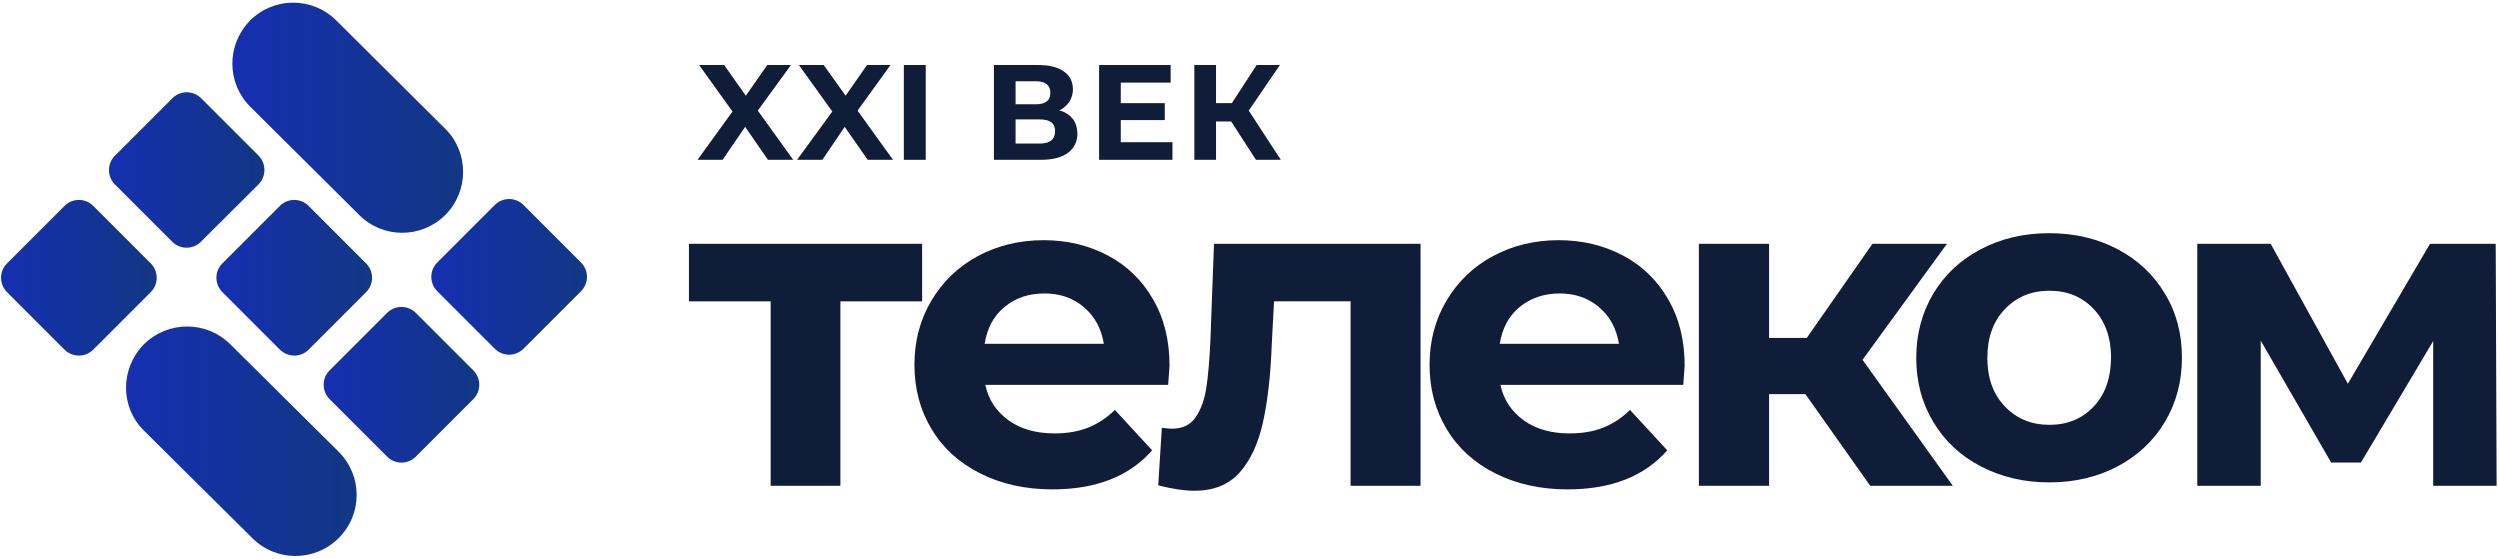 <?xml version="1.0" encoding="utf-8"?>
<!-- Generator: Adobe Illustrator 19.2.1, SVG Export Plug-In . SVG Version: 6.00 Build 0)  -->
<svg version="1.1" id="Слой_1" xmlns="http://www.w3.org/2000/svg" xmlns:xlink="http://www.w3.org/1999/xlink" x="0px" y="0px"
	 viewBox="0 0 1107.5 247.5" style="enable-background:new 0 0 1107.5 247.5;" xml:space="preserve">
<style type="text/css">
	.st0{fill:#101D38;}
	.st1{fill:url(#SVGID_1_);}
	.st2{fill:url(#SVGID_2_);}
	.st3{fill:url(#SVGID_3_);}
	.st4{fill:url(#SVGID_4_);}
	.st5{fill:url(#SVGID_5_);}
	.st6{fill:url(#SVGID_6_);}
	.st7{fill:url(#SVGID_7_);}
</style>
<polygon class="st0" points="1077.9,215.2 1077.9,151.1 1045.9,204.9 1032.7,204.9 1001.5,150.9 1001.5,215.2 973.4,215.2 
	973.4,108 1005.9,108 1040.1,170 1076.5,108 1105.6,108 1106,215.2 "/>
<path class="st0" d="M959,130c-5-8.4-12-14.9-20.9-19.6c-8.9-4.7-19-7.1-30.3-7.1c-11.3,0-21.4,2.4-30.3,7.1c-9,4.7-16,11.3-21,19.6
	c-5,8.4-7.6,17.9-7.6,28.5c0,10.6,2.5,20.1,7.6,28.5c5,8.4,12,14.9,21,19.6c9,4.7,19.1,7.1,30.3,7.1c11.3,0,21.4-2.4,30.3-7.1
	c8.9-4.7,15.9-11.3,20.9-19.6c5-8.4,7.6-17.9,7.6-28.5C966.6,147.8,964.1,138.3,959,130z M927.5,180.1c-5.1,5.4-11.6,8.1-19.6,8.1
	c-8,0-14.5-2.7-19.7-8.1c-5.2-5.4-7.8-12.6-7.8-21.6c0-9,2.6-16.2,7.8-21.6c5.2-5.4,11.7-8.1,19.7-8.1c8,0,14.5,2.7,19.6,8.1
	c5.1,5.4,7.7,12.6,7.7,21.6C935.1,167.5,932.6,174.7,927.5,180.1z"/>
<polygon class="st0" points="865.1,215.2 828.5,215.2 799.8,174.6 783.7,174.6 783.7,215.2 752.6,215.2 752.6,108 783.7,108 
	783.7,149.7 800.4,149.7 829.5,108 862.5,108 825.1,159.4 "/>
<path class="st0" d="M746.3,162c0-11.2-2.4-21-7.3-29.4c-4.8-8.4-11.5-14.9-20-19.4c-8.5-4.5-18-6.8-28.5-6.8
	c-10.7,0-20.5,2.4-29.2,7.1c-8.7,4.7-15.5,11.3-20.5,19.7c-5,8.4-7.5,17.9-7.5,28.4c0,10.6,2.5,20.1,7.6,28.5
	c5,8.4,12.2,14.9,21.5,19.6c9.3,4.7,20,7.1,32,7.1c19.4,0,34.1-5.8,44.2-17.3l-16.5-17.9c-3.7,3.6-7.7,6.2-12,7.9
	c-4.3,1.7-9.3,2.5-14.8,2.5c-8.1,0-14.9-1.9-20.3-5.8c-5.4-3.9-8.9-9.1-10.3-15.7h81C746.1,165.2,746.3,162.4,746.3,162z
	 M664.4,152.3c1.1-6.9,4-12.4,8.8-16.3s10.7-6,17.7-6c6.9,0,12.7,2,17.5,6.1c4.8,4.1,7.7,9.5,8.8,16.2H664.4z"/>
<path class="st0" d="M598.2,133.5h-33.8l-1,18.9c-0.5,14.1-1.9,25.8-4,35.1c-2.1,9.3-5.6,16.6-10.3,21.9c-4.8,5.3-11.4,8-19.9,8
	c-4.5,0-9.9-0.8-16.1-2.4l1.6-25.5c2.1,0.3,3.6,0.4,4.6,0.4c4.6,0,8.1-1.7,10.4-5.1c2.3-3.4,3.9-7.7,4.7-13
	c0.8-5.2,1.4-12.2,1.8-20.8l1.6-43h91.5v107.2h-31V133.5z"/>
<polygon class="st0" points="556.4,70.8 545.4,53.8 538.7,53.8 538.7,70.8 529.1,70.8 529.1,28.8 538.7,28.8 538.7,45.7 545.7,45.7 
	556.7,28.8 567,28.8 553.2,49 567.4,70.8 "/>
<polygon class="st0" points="486.9,28.8 518.6,28.8 518.6,36.6 496.5,36.6 496.5,45.7 516,45.7 516,53.2 496.5,53.2 496.5,63 
	519.4,63 519.4,70.8 486.9,70.8 "/>
<path class="st0" d="M518.1,162c0-11.2-2.4-21-7.3-29.4c-4.8-8.4-11.5-14.9-20-19.4c-8.5-4.5-18-6.8-28.5-6.8
	c-10.7,0-20.5,2.4-29.2,7.1c-8.7,4.7-15.5,11.3-20.5,19.7c-5,8.4-7.5,17.9-7.5,28.4c0,10.6,2.5,20.1,7.6,28.5
	c5,8.4,12.2,14.9,21.5,19.6c9.3,4.7,20,7.1,32,7.1c19.4,0,34.1-5.8,44.2-17.3l-16.5-17.9c-3.7,3.6-7.7,6.2-12,7.9
	c-4.3,1.7-9.3,2.5-14.8,2.5c-8.1,0-14.9-1.9-20.3-5.8c-5.4-3.9-8.9-9.1-10.3-15.7h81C517.9,165.2,518.1,162.4,518.1,162z
	 M436.2,152.3c1.1-6.9,4-12.4,8.8-16.3c4.8-4,10.7-6,17.7-6c6.9,0,12.7,2,17.5,6.1c4.8,4.1,7.7,9.5,8.8,16.2H436.2z"/>
<path class="st0" d="M475.2,52.6c-1.4-1.7-3.3-3-5.9-3.7c1.9-0.9,3.3-2.2,4.4-3.8c1-1.6,1.6-3.4,1.6-5.5c0-3.5-1.4-6.2-4.1-8
	c-2.7-1.9-6.5-2.8-11.4-2.8h-19.5v42h20.7c5.2,0,9.3-1,12.1-3.1c2.8-2.1,4.2-5,4.2-8.7C477.2,56.4,476.5,54.3,475.2,52.6z M449.9,36
	h9c2.1,0,3.7,0.4,4.8,1.3c1.1,0.9,1.6,2.1,1.6,3.8c0,1.7-0.5,3-1.6,3.8c-1.1,0.9-2.7,1.3-4.8,1.3h-9V36z M460.6,63.6h-10.7V52.9
	h10.7c4.6,0,6.8,1.7,6.8,5.2C467.4,61.8,465.1,63.6,460.6,63.6z"/>
<rect x="400.4" y="28.8" class="st0" width="9.7" height="42"/>
<polygon class="st0" points="384.4,70.8 374.2,56.2 364.3,70.8 353.1,70.8 368.7,49.4 353.9,28.8 364.9,28.8 374.6,42.4 384.1,28.8 
	394.5,28.8 379.9,49 395.6,70.8 "/>
<polygon class="st0" points="340.2,70.8 330.1,56.2 320.1,70.8 309,70.8 324.5,49.4 309.7,28.8 320.8,28.8 330.4,42.4 339.9,28.8 
	350.4,28.8 335.7,49 351.4,70.8 "/>
<polygon class="st0" points="408.5,133.5 372.3,133.5 372.3,215.2 341.4,215.2 341.4,133.5 305.2,133.5 305.2,108 408.5,108 "/>
<g>
	<linearGradient id="SVGID_1_" gradientUnits="userSpaceOnUse" x1="191.088" y1="122.713" x2="259.999" y2="122.713">
		<stop  offset="0" style="stop-color:#152FB0"/>
		<stop  offset="1" style="stop-color:#123783"/>
	</linearGradient>
	<path class="st1" d="M231.9,154.5c-3.5,3.5-9.2,3.5-12.7,0l-25.5-25.5c-3.5-3.5-3.5-9.2,0-12.7l25.5-25.5c3.5-3.5,9.2-3.5,12.7,0
		l25.5,25.5c3.5,3.5,3.5,9.2,0,12.7L231.9,154.5z"/>
	<linearGradient id="SVGID_2_" gradientUnits="userSpaceOnUse" x1="102.852" y1="52.142" x2="205.18" y2="52.142">
		<stop  offset="0" style="stop-color:#152FB0"/>
		<stop  offset="1" style="stop-color:#123783"/>
	</linearGradient>
	<path class="st2" d="M159.2,95.3l-48.3-48c-10.6-10.5-10.6-27.6-0.1-38.2C121.2-1.4,138.3-1.5,148.9,9l48.3,48
		c10.6,10.5,10.6,27.6,0.1,38.2C186.8,105.7,169.7,105.8,159.2,95.3z"/>
	<linearGradient id="SVGID_3_" gradientUnits="userSpaceOnUse" x1="48.217" y1="75.302" x2="117.128" y2="75.302">
		<stop  offset="0" style="stop-color:#152FB0"/>
		<stop  offset="1" style="stop-color:#123783"/>
	</linearGradient>
	<path class="st3" d="M114.5,81.7L89,107.1c-3.5,3.5-9.2,3.5-12.7,0L50.9,81.7c-3.5-3.5-3.5-9.2,0-12.7l25.5-25.5
		c3.5-3.5,9.2-3.5,12.7,0l25.5,25.5C118,72.5,118,78.2,114.5,81.7z"/>
	<linearGradient id="SVGID_4_" gradientUnits="userSpaceOnUse" x1="0.487" y1="123.031" x2="69.398" y2="123.031">
		<stop  offset="0" style="stop-color:#152FB0"/>
		<stop  offset="1" style="stop-color:#123783"/>
	</linearGradient>
	<path class="st4" d="M66.8,129.4l-25.5,25.5c-3.5,3.5-9.2,3.5-12.7,0L3.1,129.4c-3.5-3.5-3.5-9.2,0-12.7l25.5-25.5
		c3.5-3.5,9.2-3.5,12.7,0l25.5,25.5C70.3,120.2,70.3,125.9,66.8,129.4z"/>
	<linearGradient id="SVGID_5_" gradientUnits="userSpaceOnUse" x1="55.836" y1="195.486" x2="157.969" y2="195.486">
		<stop  offset="0" style="stop-color:#152FB0"/>
		<stop  offset="1" style="stop-color:#123783"/>
	</linearGradient>
	<path class="st5" d="M63.7,152.6C74.3,142,91.4,142,102,152.5l48,47.6c10.6,10.5,10.7,27.6,0.1,38.2l0,0
		c-10.5,10.6-27.7,10.7-38.3,0.1l-48-47.6C53.2,180.4,53.2,163.3,63.7,152.6L63.7,152.6z"/>
	<linearGradient id="SVGID_6_" gradientUnits="userSpaceOnUse" x1="95.946" y1="123.031" x2="164.857" y2="123.031">
		<stop  offset="0" style="stop-color:#152FB0"/>
		<stop  offset="1" style="stop-color:#123783"/>
	</linearGradient>
	<path class="st6" d="M124,154.9l-25.5-25.5c-3.5-3.5-3.5-9.2,0-12.7L124,91.2c3.5-3.5,9.2-3.5,12.7,0l25.5,25.5
		c3.5,3.5,3.5,9.2,0,12.7l-25.5,25.5C133.3,158.4,127.6,158.4,124,154.9z"/>
	<linearGradient id="SVGID_7_" gradientUnits="userSpaceOnUse" x1="143.358" y1="170.443" x2="212.269" y2="170.443">
		<stop  offset="0" style="stop-color:#152FB0"/>
		<stop  offset="1" style="stop-color:#123783"/>
	</linearGradient>
	<path class="st7" d="M146,164.1l25.5-25.5c3.5-3.5,9.2-3.5,12.7,0l25.5,25.5c3.5,3.5,3.5,9.2,0,12.7l-25.5,25.5
		c-3.5,3.5-9.2,3.5-12.7,0L146,176.8C142.5,173.3,142.5,167.6,146,164.1z"/>
</g>
</svg>
